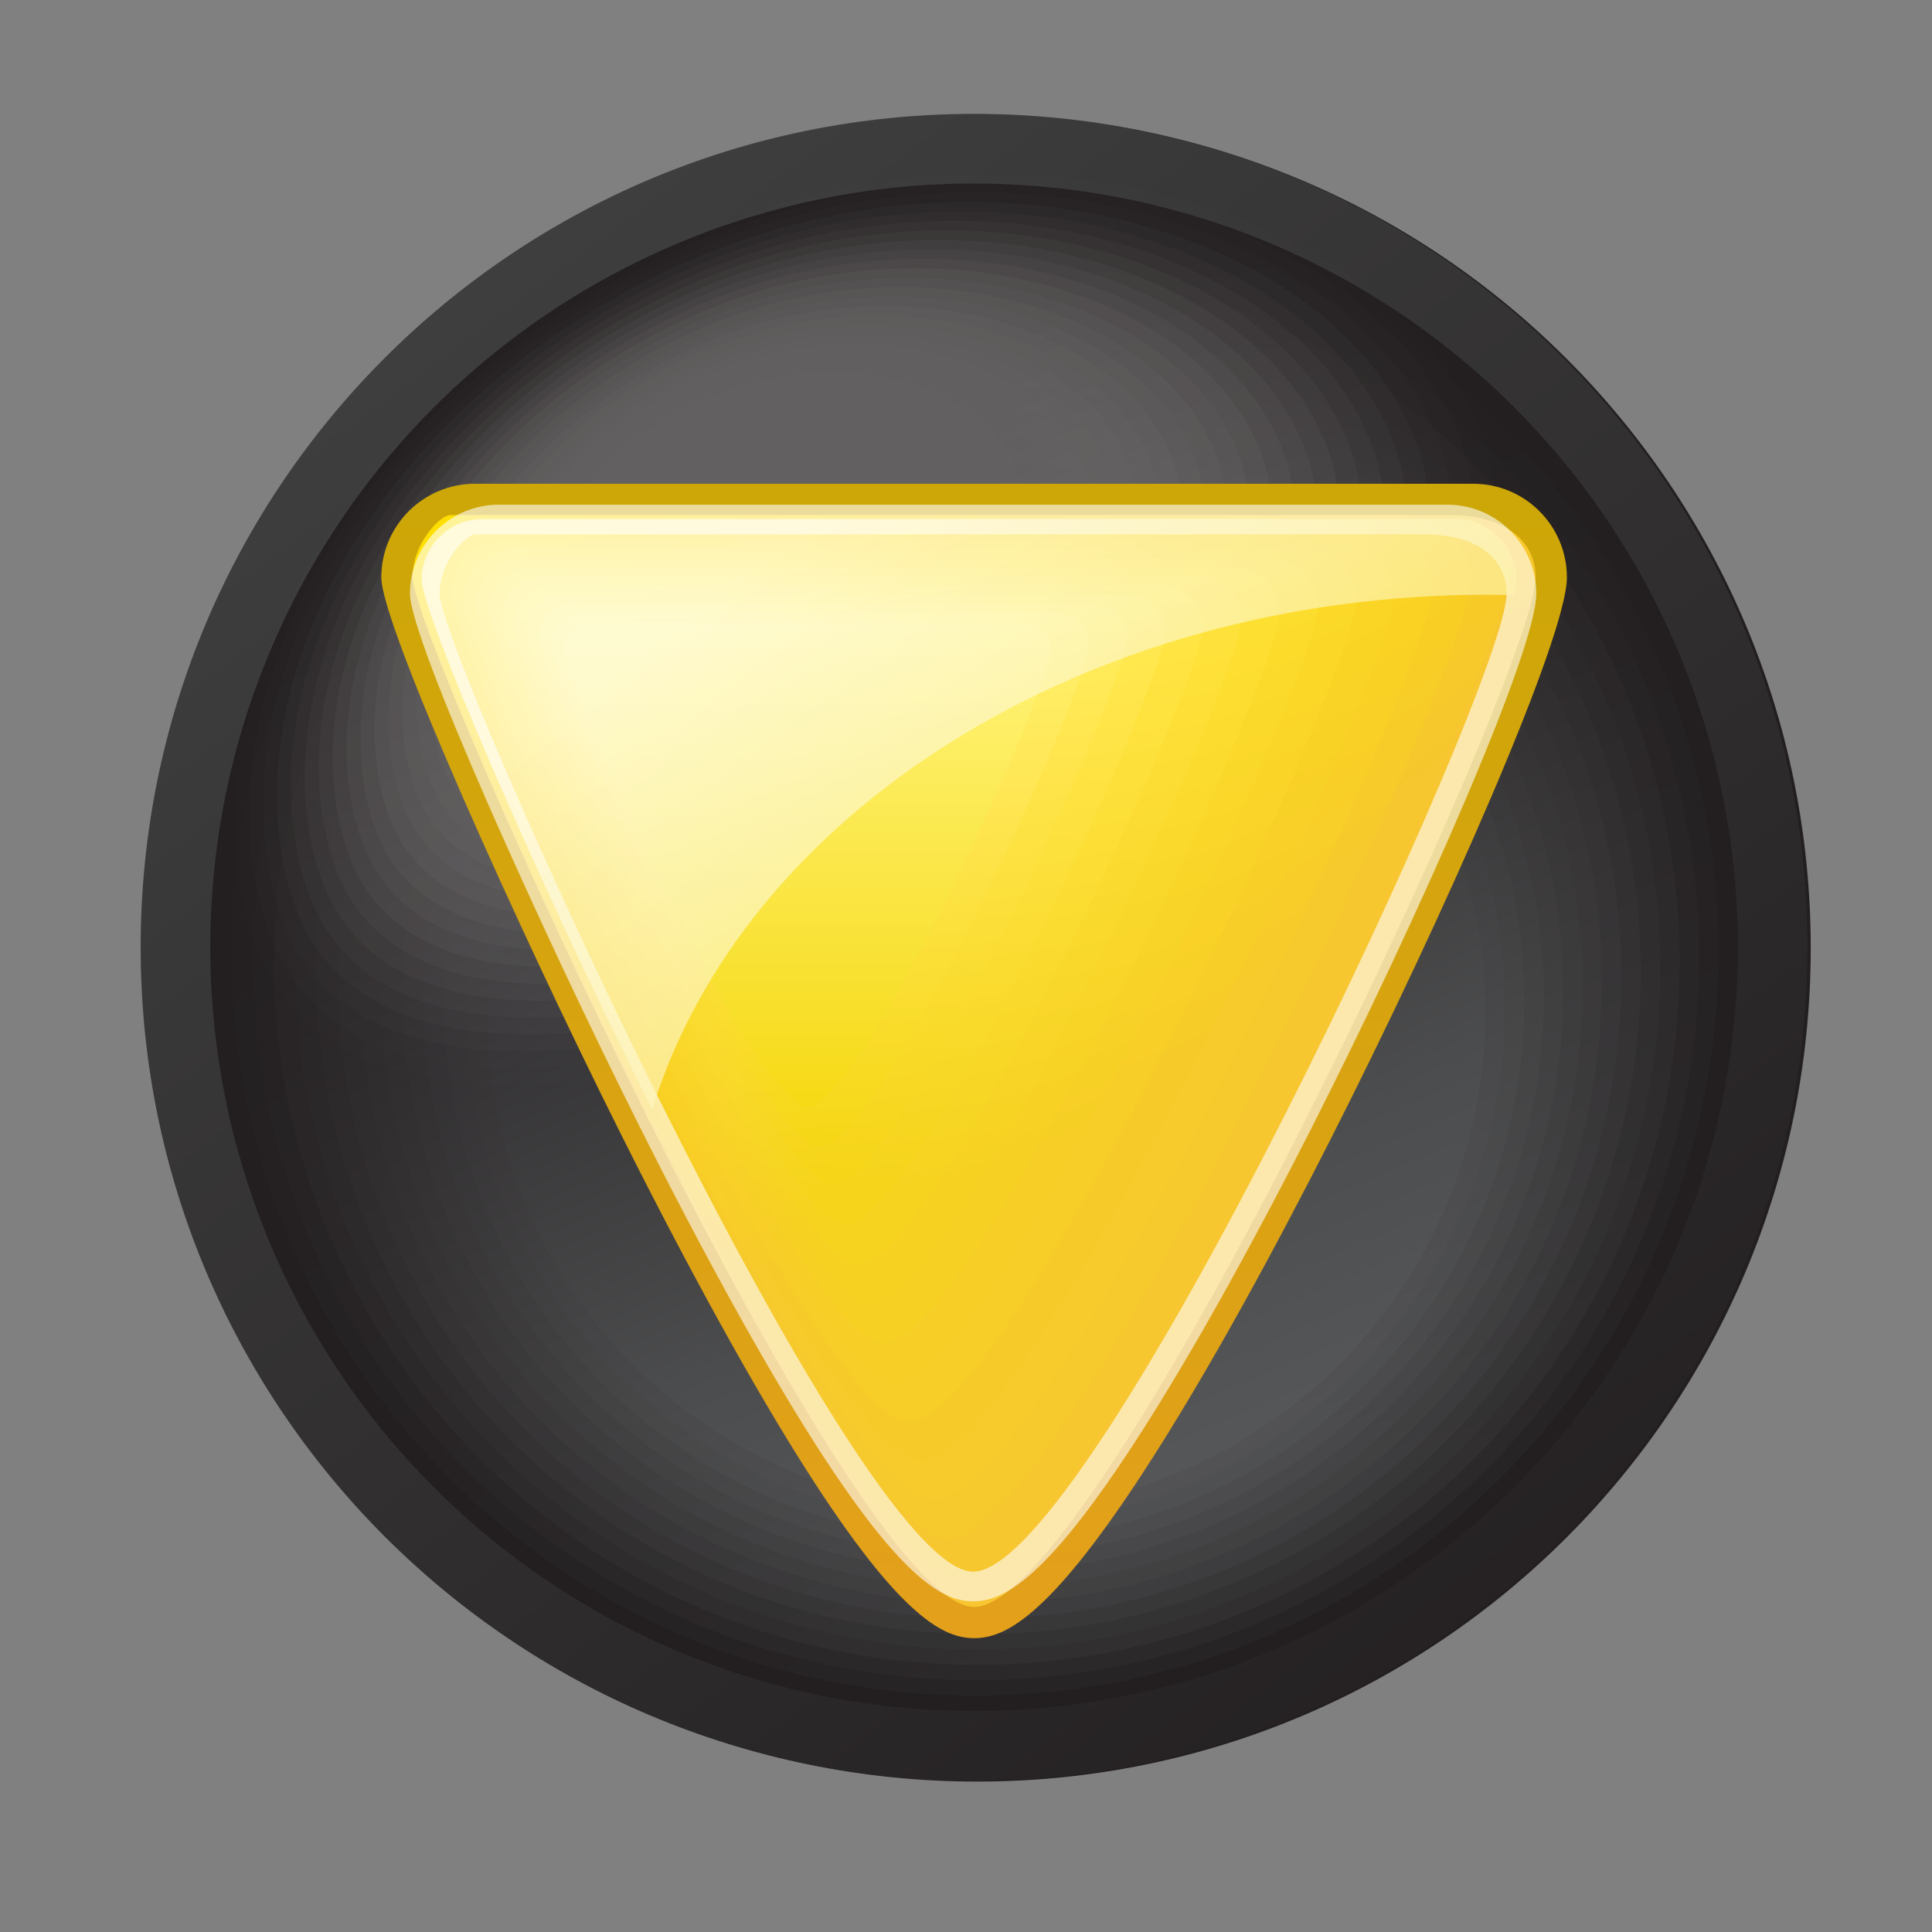 <?xml version="1.0" encoding="utf-8"?>
<!-- Generator: Adobe Illustrator 13.0.1, SVG Export Plug-In . SVG Version: 6.00 Build 14948)  -->
<!DOCTYPE svg PUBLIC "-//W3C//DTD SVG 1.0//EN" "http://www.w3.org/TR/2001/REC-SVG-20010904/DTD/svg10.dtd">
<svg version="1.0" id="Layer_1" xmlns="http://www.w3.org/2000/svg" xmlns:xlink="http://www.w3.org/1999/xlink" x="0px" y="0px"
	 width="51px" height="51px" viewBox="-0.436 -0.18 51 51" enable-background="new -0.436 -0.18 51 51" xml:space="preserve">
<rect x="-0.436" y="-0.18" width="51" height="51" fill="#808080" stroke="none"/>
<g id="Layer_1_1_">
	<rect x="0.014" y="0.042" fill="none" width="50" height="50.001"/>
	<rect id="_x3C_Slice_x3E__3_" x="0.014" y="0.016" fill="none" width="50" height="50"/>
	<rect y="0.026" fill="none" width="50" height="50.001"/>
	<rect id="_x3C_Slice_x3E__1_" fill="none" width="50" height="50"/>
</g>
<g>
	
	<g>
		<path fill="#231F20" d="M25.363,2.849c-12.153,0-22,9.848-22,22c0,12.147,9.848,22,22,22c12.151,0,22-9.854,22-22
			C47.363,12.696,37.514,2.849,25.363,2.849L25.363,2.849z M25.363,43.802c-10.452,0-18.954-8.5-18.954-18.953
			c0-5.065,1.971-9.823,5.549-13.405c3.58-3.574,8.34-5.548,13.405-5.548c10.452,0,18.954,8.503,18.954,18.953
			C44.316,35.302,35.814,43.802,25.363,43.802L25.363,43.802z"/>
	</g>
</g>
<g>
	<linearGradient id="SVGID_1_" gradientUnits="userSpaceOnUse" x1="41.159" y1="46.035" x2="10.384" y2="4.934">
		<stop  offset="0" style="stop-color:#231F20"/>
		<stop  offset="1" style="stop-color:#404041"/>
	</linearGradient>
	<path fill="url(#SVGID_1_)" d="M25.277,2.826c-12.152,0-22,9.848-22,22c0,12.147,9.848,22,22,22c12.15,0,22-9.853,22-22
		C47.277,12.674,37.428,2.826,25.277,2.826L25.277,2.826z M25.277,43.779c-10.451,0-18.953-8.5-18.953-18.953
		c0-5.065,1.971-9.823,5.549-13.405c3.58-3.574,8.34-5.548,13.404-5.548c10.451,0,18.953,8.503,18.953,18.953
		C44.23,35.279,35.729,43.779,25.277,43.779L25.277,43.779z"/>
	<g>
		<circle fill="#231F20" cx="25.277" cy="24.826" r="20.162"/>
		<linearGradient id="SVGID_2_" gradientUnits="userSpaceOnUse" x1="18.49" y1="9.028" x2="32.775" y2="42.432">
			<stop  offset="0" style="stop-color:#231F20"/>
			<stop  offset="1" style="stop-color:#272425"/>
		</linearGradient>
		<circle fill="url(#SVGID_2_)" cx="25.301" cy="24.956" r="19.625"/>
		<linearGradient id="SVGID_3_" gradientUnits="userSpaceOnUse" x1="18.7" y1="9.593" x2="32.594" y2="42.083">
			<stop  offset="0" style="stop-color:#231F20"/>
			<stop  offset="0.03" style="stop-color:#231F20"/>
			<stop  offset="1" style="stop-color:#2C292A"/>
		</linearGradient>
		<circle fill="url(#SVGID_3_)" cx="25.326" cy="25.086" r="19.088"/>
		<linearGradient id="SVGID_4_" gradientUnits="userSpaceOnUse" x1="18.911" y1="10.159" x2="32.415" y2="41.736">
			<stop  offset="0" style="stop-color:#231F20"/>
			<stop  offset="0.319" style="stop-color:#292526"/>
			<stop  offset="1" style="stop-color:#312F30"/>
		</linearGradient>
		<circle fill="url(#SVGID_4_)" cx="25.35" cy="25.216" r="18.552"/>
		<linearGradient id="SVGID_5_" gradientUnits="userSpaceOnUse" x1="19.122" y1="10.725" x2="32.235" y2="41.388">
			<stop  offset="0" style="stop-color:#231F20"/>
			<stop  offset="0.424" style="stop-color:#2C292A"/>
			<stop  offset="1" style="stop-color:#343334"/>
		</linearGradient>
		<circle fill="url(#SVGID_5_)" cx="25.374" cy="25.346" r="18.016"/>
		<linearGradient id="SVGID_6_" gradientUnits="userSpaceOnUse" x1="19.332" y1="11.29" x2="32.054" y2="41.04">
			<stop  offset="0" style="stop-color:#231F20"/>
			<stop  offset="0.513" style="stop-color:#312E2F"/>
			<stop  offset="1" style="stop-color:#393839"/>
		</linearGradient>
		<circle fill="url(#SVGID_6_)" cx="25.398" cy="25.477" r="17.479"/>
		<linearGradient id="SVGID_7_" gradientUnits="userSpaceOnUse" x1="19.543" y1="11.855" x2="31.874" y2="40.693">
			<stop  offset="0" style="stop-color:#231F20"/>
			<stop  offset="0.575" style="stop-color:#353334"/>
			<stop  offset="1" style="stop-color:#3D3C3E"/>
		</linearGradient>
		<circle fill="url(#SVGID_7_)" cx="25.422" cy="25.605" r="16.942"/>
		<linearGradient id="SVGID_8_" gradientUnits="userSpaceOnUse" x1="19.753" y1="12.42" x2="31.694" y2="40.343">
			<stop  offset="0" style="stop-color:#231F20"/>
			<stop  offset="0.614" style="stop-color:#393738"/>
			<stop  offset="1" style="stop-color:#414142"/>
		</linearGradient>
		<circle fill="url(#SVGID_8_)" cx="25.447" cy="25.736" r="16.406"/>
		<linearGradient id="SVGID_9_" gradientUnits="userSpaceOnUse" x1="19.963" y1="12.987" x2="31.513" y2="39.995">
			<stop  offset="0" style="stop-color:#231F20"/>
			<stop  offset="0.05" style="stop-color:#252122"/>
			<stop  offset="0.644" style="stop-color:#3C3B3C"/>
			<stop  offset="1" style="stop-color:#444446"/>
		</linearGradient>
		<circle fill="url(#SVGID_9_)" cx="25.471" cy="25.865" r="15.869"/>
		<linearGradient id="SVGID_10_" gradientUnits="userSpaceOnUse" x1="20.174" y1="13.552" x2="31.333" y2="39.648">
			<stop  offset="0" style="stop-color:#231F20"/>
			<stop  offset="0.119" style="stop-color:#292526"/>
			<stop  offset="0.67" style="stop-color:#403F40"/>
			<stop  offset="1" style="stop-color:#48484A"/>
		</linearGradient>
		<circle fill="url(#SVGID_10_)" cx="25.495" cy="25.996" r="15.332"/>
		<linearGradient id="SVGID_11_" gradientUnits="userSpaceOnUse" x1="20.384" y1="14.119" x2="31.153" y2="39.3">
			<stop  offset="0" style="stop-color:#231F20"/>
			<stop  offset="0.177" style="stop-color:#2C292B"/>
			<stop  offset="0.692" style="stop-color:#434344"/>
			<stop  offset="1" style="stop-color:#4C4C4E"/>
		</linearGradient>
		<circle fill="url(#SVGID_11_)" cx="25.519" cy="26.126" r="14.795"/>
		<linearGradient id="SVGID_12_" gradientUnits="userSpaceOnUse" x1="20.595" y1="14.683" x2="30.973" y2="38.951">
			<stop  offset="0" style="stop-color:#231F20"/>
			<stop  offset="0.227" style="stop-color:#302D2F"/>
			<stop  offset="0.711" style="stop-color:#474748"/>
			<stop  offset="1" style="stop-color:#4F5052"/>
		</linearGradient>
		<circle fill="url(#SVGID_12_)" cx="25.543" cy="26.256" r="14.259"/>
		<linearGradient id="SVGID_13_" gradientUnits="userSpaceOnUse" x1="20.806" y1="15.249" x2="30.793" y2="38.603">
			<stop  offset="0" style="stop-color:#231F20"/>
			<stop  offset="0.261" style="stop-color:#333031"/>
			<stop  offset="0.723" style="stop-color:#49494B"/>
			<stop  offset="1" style="stop-color:#525255"/>
		</linearGradient>
		<circle fill="url(#SVGID_13_)" cx="25.568" cy="26.386" r="13.722"/>
		<linearGradient id="SVGID_14_" gradientUnits="userSpaceOnUse" x1="21.016" y1="15.815" x2="30.613" y2="38.256">
			<stop  offset="0" style="stop-color:#231F20"/>
			<stop  offset="0.291" style="stop-color:#353335"/>
			<stop  offset="0.734" style="stop-color:#4C4D4E"/>
			<stop  offset="1" style="stop-color:#555658"/>
		</linearGradient>
		<circle fill="url(#SVGID_14_)" cx="25.592" cy="26.516" r="13.186"/>
	</g>
	<g opacity="0.29">
		<path opacity="0.01" fill="#FFFFFF" d="M38.42,10.709c2.65,5.496-3.037,9.645-11.994,13.965s-18.248,5.74-20.178-0.049
			c-1.859-5.58,1.721-13.867,10.678-18.188C25.885,2.117,35.77,5.211,38.42,10.709z"/>
		<path opacity="0.029" fill="#FFFFFF" d="M37.844,10.771c2.573,5.338-2.947,9.378-11.645,13.573
			c-8.698,4.195-17.721,5.566-19.597-0.055c-1.808-5.418,1.674-13.465,10.371-17.66C25.673,2.436,35.271,5.433,37.844,10.771z"/>
		<path opacity="0.048" fill="#FFFFFF" d="M37.268,10.832c2.497,5.179-2.857,9.111-11.296,13.182S8.78,29.406,6.957,23.953
			C5.2,18.697,8.583,10.893,17.021,6.822C25.462,2.753,34.771,5.653,37.268,10.832z"/>
		<path opacity="0.067" fill="#FFFFFF" d="M36.691,10.895c2.42,5.02-2.768,8.844-10.946,12.789
			c-8.179,3.944-16.664,5.219-18.434-0.065C5.606,18.523,8.891,10.96,17.069,7.015C25.25,3.07,34.271,5.875,36.691,10.895z"/>
		<path opacity="0.086" fill="#FFFFFF" d="M36.115,10.956c2.343,4.86-2.678,8.577-10.598,12.397
			c-7.919,3.819-16.136,5.045-17.851-0.07c-1.655-4.934,1.531-12.256,9.45-16.076C25.038,3.389,33.771,6.096,36.115,10.956z"/>
		<path opacity="0.105" fill="#FFFFFF" d="M35.539,11.018c2.267,4.701-2.588,8.311-10.248,12.006
			c-7.66,3.694-15.607,4.87-17.27-0.076C6.418,18.176,9.505,11.095,17.165,7.4C24.826,3.706,33.272,6.316,35.539,11.018z"/>
		<path opacity="0.124" fill="#FFFFFF" d="M34.963,11.08c2.189,4.541-2.498,8.043-9.898,11.613
			c-7.401,3.569-15.08,4.696-16.688-0.082c-1.552-4.608,1.437-11.449,8.837-15.019C24.615,4.023,32.772,6.537,34.963,11.08z"/>
		<path opacity="0.143" fill="#FFFFFF" d="M34.387,11.142c2.112,4.382-2.408,7.776-9.55,11.222
			c-7.141,3.444-14.552,4.521-16.106-0.088c-1.501-4.446,1.39-11.046,8.53-14.49C24.403,4.342,32.273,6.759,34.387,11.142z"/>
		<path opacity="0.162" fill="#FFFFFF" d="M33.81,11.203c2.037,4.224-2.317,7.511-9.199,10.83
			c-6.882,3.318-14.023,4.348-15.525-0.093c-1.449-4.284,1.342-10.644,8.224-13.962C24.191,4.659,31.774,6.98,33.81,11.203z"/>
		<path opacity="0.181" fill="#FFFFFF" d="M33.233,11.266c1.96,4.063-2.228,7.243-8.85,10.438
			c-6.623,3.193-13.496,4.174-14.944-0.098c-1.397-4.123,1.295-10.24,7.917-13.436C23.98,4.977,31.274,7.201,33.233,11.266z"/>
		<path opacity="0.2" fill="#FFFFFF" d="M32.657,11.326c1.884,3.906-2.138,6.978-8.501,10.047
			c-6.363,3.068-12.968,4-14.361-0.104c-1.348-3.961,1.246-9.838,7.609-12.906C23.769,5.295,30.775,7.422,32.657,11.326z"/>
		<path opacity="0.219" fill="#FFFFFF" d="M32.081,11.389c1.807,3.746-2.048,6.711-8.151,9.654
			c-6.104,2.943-12.439,3.826-13.78-0.109c-1.296-3.799,1.199-9.434,7.303-12.378C23.557,5.612,30.275,7.643,32.081,11.389z"/>
		<path opacity="0.238" fill="#FFFFFF" d="M31.505,11.451c1.729,3.586-1.958,6.443-7.803,9.262
			c-5.844,2.818-11.911,3.652-13.198-0.114c-1.245-3.638,1.152-9.032,6.996-11.851C23.345,5.93,29.776,7.864,31.505,11.451z"/>
		<path opacity="0.257" fill="#FFFFFF" d="M30.929,11.512c1.653,3.428-1.868,6.178-7.453,8.871s-11.384,3.478-12.617-0.119
			c-1.193-3.477,1.104-8.629,6.689-11.322C23.134,6.248,29.277,8.085,30.929,11.512z"/>
		<path opacity="0.277" fill="#FFFFFF" d="M30.353,11.574c1.576,3.268-1.778,5.91-7.104,8.479
			c-5.326,2.568-10.855,3.304-12.036-0.125c-1.142-3.314,1.058-8.226,6.383-10.795C22.922,6.565,28.777,8.307,30.353,11.574z"/>
		<path opacity="0.295" fill="#FFFFFF" d="M29.776,11.637c1.499,3.108-1.688,5.643-6.755,8.086s-10.327,3.129-11.454-0.131
			c-1.091-3.151,1.011-7.822,6.076-10.266C22.71,6.883,28.278,8.527,29.776,11.637z"/>
		<path opacity="0.315" fill="#FFFFFF" d="M29.2,11.697c1.423,2.95-1.599,5.377-6.405,7.695s-9.8,2.955-10.872-0.137
			c-1.04-2.989,0.962-7.419,5.768-9.737C22.499,7.201,27.778,8.748,29.2,11.697z"/>
		<path opacity="0.334" fill="#FFFFFF" d="M28.624,11.76c1.346,2.791-1.509,5.109-6.057,7.303
			c-4.547,2.193-9.271,2.781-10.29-0.142c-0.989-2.827,0.915-7.017,5.461-9.21C22.287,7.519,27.279,8.969,28.624,11.76z"/>
		<path opacity="0.353" fill="#FFFFFF" d="M28.048,11.822c1.269,2.631-1.419,4.842-5.707,6.91s-8.743,2.607-9.709-0.146
			c-0.938-2.666,0.868-6.614,5.154-8.682C22.075,7.836,26.779,9.19,28.048,11.822z"/>
		<path opacity="0.372" fill="#FFFFFF" d="M27.472,11.883c1.192,2.473-1.329,4.576-5.357,6.52
			c-4.029,1.943-8.216,2.434-9.128-0.152c-0.886-2.504,0.82-6.211,4.848-8.153C21.864,8.154,26.28,9.411,27.472,11.883z"/>
		<path opacity="0.391" fill="#FFFFFF" d="M26.896,11.945c1.115,2.313-1.239,4.309-5.009,6.127
			c-3.769,1.818-7.688,2.26-8.546-0.158c-0.835-2.342,0.773-5.807,4.541-7.625C21.652,8.472,25.781,9.633,26.896,11.945z"/>
		<path opacity="0.41" fill="#FFFFFF" d="M26.319,12.008c1.038,2.152-1.149,4.042-4.659,5.734
			c-3.51,1.693-7.159,2.085-7.965-0.163c-0.783-2.181,0.727-5.405,4.234-7.098C21.44,8.789,25.281,9.854,26.319,12.008z"/>
		<path opacity="0.429" fill="#FFFFFF" d="M25.743,12.068c0.962,1.995-1.06,3.776-4.311,5.344c-3.25,1.568-6.631,1.911-7.382-0.168
			c-0.733-2.02,0.678-5.002,3.927-6.57C21.229,9.107,24.782,10.074,25.743,12.068z"/>
		<path opacity="0.448" fill="#FFFFFF" d="M25.167,12.131c0.885,1.835-0.97,3.509-3.961,4.951
			c-2.991,1.443-6.104,1.736-6.801-0.174c-0.682-1.857,0.631-4.6,3.62-6.041C21.018,9.425,24.282,10.295,25.167,12.131z"/>
		<path opacity="0.467" fill="#FFFFFF" d="M24.59,12.192c0.81,1.677-0.879,3.243-3.61,4.56c-2.732,1.317-5.575,1.563-6.22-0.18
			c-0.63-1.694,0.583-4.195,3.313-5.513C20.806,9.742,23.783,10.517,24.59,12.192z"/>
		<path opacity="0.486" fill="#FFFFFF" d="M24.014,12.254c0.732,1.518-0.789,2.977-3.262,4.168
			c-2.472,1.192-5.047,1.389-5.638-0.185c-0.579-1.533,0.536-3.793,3.007-4.985C20.594,10.061,23.284,10.738,24.014,12.254z"/>
		<path opacity="0.505" fill="#FFFFFF" d="M23.438,12.316c0.655,1.357-0.699,2.709-2.912,3.775c-2.213,1.067-4.52,1.215-5.057-0.19
			c-0.527-1.37,0.489-3.39,2.7-4.456C20.383,10.378,22.784,10.959,23.438,12.316z"/>
		<path opacity="0.524" fill="#FFFFFF" d="M22.861,12.378c0.579,1.198-0.609,2.442-2.563,3.384
			c-1.954,0.942-3.991,1.041-4.476-0.195c-0.476-1.209,0.441-2.987,2.394-3.93C20.171,10.695,22.285,11.18,22.861,12.378z"/>
		<path opacity="0.543" fill="#FFFFFF" d="M22.285,12.439c0.502,1.039-0.52,2.176-2.214,2.992
			c-1.694,0.817-3.463,0.867-3.893-0.201c-0.426-1.047,0.394-2.584,2.086-3.4C19.959,11.014,21.785,11.4,22.285,12.439z"/>
		<path opacity="0.562" fill="#FFFFFF" d="M21.709,12.502c0.425,0.88-0.43,1.908-1.864,2.6s-2.936,0.692-3.312-0.207
			c-0.374-0.885,0.347-2.18,1.779-2.872C19.747,11.331,21.286,11.622,21.709,12.502z"/>
		<path opacity="0.581" fill="#FFFFFF" d="M21.133,12.563c0.349,0.721-0.34,1.642-1.516,2.208c-1.175,0.566-2.406,0.519-2.729-0.212
			c-0.323-0.724,0.299-1.778,1.473-2.345C19.536,11.648,20.786,11.843,21.133,12.563z"/>
		
			<ellipse transform="matrix(0.901 -0.435 0.435 0.901 -3.957 9.549)" opacity="0.6" fill="#FFFFFF" cx="18.899" cy="13.425" rx="1.84" ry="1.129"/>
	</g>
</g>
<g>
	<g>
		
			<linearGradient id="SVGID_15_" gradientUnits="userSpaceOnUse" x1="133.263" y1="718.717" x2="156.964" y2="747.084" gradientTransform="matrix(-1 0 0 -1 162.977 743.75)">
			<stop  offset="0" style="stop-color:#F7C630"/>
			<stop  offset="0.175" style="stop-color:#F9CB27"/>
			<stop  offset="0.461" style="stop-color:#FDD70E"/>
			<stop  offset="0.599" style="stop-color:#FFDE00"/>
			<stop  offset="0.989" style="stop-color:#FFF100"/>
		</linearGradient>
		<path fill="url(#SVGID_15_)" d="M25.278,42.527c3.358,0,15.12-25.201,15.12-27.722c0-0.928-0.753-1.68-1.68-1.68H11.837
			c-0.927,0-1.68,0.752-1.68,1.68C10.157,16.485,21.919,42.527,25.278,42.527z"/>
		
			<linearGradient id="SVGID_16_" gradientUnits="userSpaceOnUse" x1="132.799" y1="717.906" x2="154.001" y2="746.236" gradientTransform="matrix(-1 0 0 -1 162.977 743.75)">
			<stop  offset="0" style="stop-color:#F6C72E"/>
			<stop  offset="0.006" style="stop-color:#F6C72E"/>
			<stop  offset="0.599" style="stop-color:#FFE000"/>
			<stop  offset="0.989" style="stop-color:#FFF100"/>
			<stop  offset="1" style="stop-color:#FFF100"/>
		</linearGradient>
		<path fill="url(#SVGID_16_)" d="M24.938,41.491c3.211,0,14.452-24.107,14.452-26.519c0-0.888-0.719-1.607-1.605-1.607H12.092
			c-0.886,0-1.604,0.72-1.604,1.607C10.487,16.58,21.729,41.491,24.938,41.491z"/>
		
			<linearGradient id="SVGID_17_" gradientUnits="userSpaceOnUse" x1="132.552" y1="717.067" x2="151.28" y2="745.103" gradientTransform="matrix(-1 0 0 -1 162.977 743.75)">
			<stop  offset="0" style="stop-color:#F6C92D"/>
			<stop  offset="0.006" style="stop-color:#F6C92D"/>
			<stop  offset="0.599" style="stop-color:#FFE007"/>
			<stop  offset="0.989" style="stop-color:#FFF109"/>
			<stop  offset="1" style="stop-color:#FFF109"/>
		</linearGradient>
		<path fill="url(#SVGID_17_)" d="M24.6,40.453c3.063,0,13.784-23.013,13.784-25.313c0-0.849-0.687-1.534-1.531-1.534H12.348
			c-0.846,0-1.531,0.686-1.531,1.534C10.816,16.674,21.538,40.453,24.6,40.453z"/>
		
			<linearGradient id="SVGID_18_" gradientUnits="userSpaceOnUse" x1="132.542" y1="716.231" x2="148.853" y2="743.727" gradientTransform="matrix(-1 0 0 -1 162.977 743.75)">
			<stop  offset="0" style="stop-color:#F7CB2B"/>
			<stop  offset="0.006" style="stop-color:#F7CB2B"/>
			<stop  offset="0.599" style="stop-color:#FFE015"/>
			<stop  offset="0.989" style="stop-color:#FFF121"/>
			<stop  offset="1" style="stop-color:#FFF121"/>
		</linearGradient>
		<path fill="url(#SVGID_18_)" d="M24.261,39.416c2.913,0,13.114-21.918,13.114-24.109c0-0.808-0.652-1.461-1.456-1.461H12.603
			c-0.804,0-1.457,0.653-1.457,1.461C11.146,16.768,21.347,39.416,24.261,39.416z"/>
		
			<linearGradient id="SVGID_19_" gradientUnits="userSpaceOnUse" x1="132.79" y1="715.411" x2="146.769" y2="742.141" gradientTransform="matrix(-1 0 0 -1 162.977 743.75)">
			<stop  offset="0" style="stop-color:#F6CB29"/>
			<stop  offset="0.006" style="stop-color:#F6CB29"/>
			<stop  offset="0.599" style="stop-color:#FFE120"/>
			<stop  offset="0.989" style="stop-color:#FFF22E"/>
			<stop  offset="1" style="stop-color:#FFF22E"/>
		</linearGradient>
		<path fill="url(#SVGID_19_)" d="M23.922,38.38c2.765,0,12.446-20.824,12.446-22.906c0-0.767-0.62-1.389-1.383-1.389H12.858
			c-0.764,0-1.383,0.622-1.383,1.389C11.476,16.861,21.156,38.38,23.922,38.38z"/>
		
			<linearGradient id="SVGID_20_" gradientUnits="userSpaceOnUse" x1="133.353" y1="714.624" x2="145.11" y2="740.373" gradientTransform="matrix(-1 0 0 -1 162.977 743.75)">
			<stop  offset="0" style="stop-color:#F7CD27"/>
			<stop  offset="0.006" style="stop-color:#F7CD27"/>
			<stop  offset="0.599" style="stop-color:#FFE229"/>
			<stop  offset="0.989" style="stop-color:#FFF23A"/>
			<stop  offset="1" style="stop-color:#FFF23A"/>
		</linearGradient>
		<path fill="url(#SVGID_20_)" d="M23.582,37.343c2.617,0,11.778-19.73,11.778-21.703c0-0.727-0.587-1.315-1.309-1.315H13.113
			c-0.723,0-1.309,0.589-1.309,1.315C11.805,16.955,20.966,37.343,23.582,37.343z"/>
		
			<linearGradient id="SVGID_21_" gradientUnits="userSpaceOnUse" x1="134.225" y1="713.912" x2="143.892" y2="738.488" gradientTransform="matrix(-1 0 0 -1 162.977 743.75)">
			<stop  offset="0" style="stop-color:#F6CE25"/>
			<stop  offset="0.006" style="stop-color:#F6CE25"/>
			<stop  offset="0.599" style="stop-color:#FFE22F"/>
			<stop  offset="0.989" style="stop-color:#FFF244"/>
			<stop  offset="1" style="stop-color:#FFF244"/>
		</linearGradient>
		<path fill="url(#SVGID_21_)" d="M23.243,36.306c2.469,0,11.109-18.636,11.109-20.499c0-0.687-0.554-1.242-1.234-1.242H13.369
			c-0.683,0-1.235,0.556-1.235,1.242C12.134,17.049,20.775,36.306,23.243,36.306z"/>
		
			<linearGradient id="SVGID_22_" gradientUnits="userSpaceOnUse" x1="135.267" y1="713.36" x2="143" y2="736.598" gradientTransform="matrix(-1 0 0 -1 162.977 743.75)">
			<stop  offset="0" style="stop-color:#F6D023"/>
			<stop  offset="0.006" style="stop-color:#F6D023"/>
			<stop  offset="0.599" style="stop-color:#FFE336"/>
			<stop  offset="0.989" style="stop-color:#FFF24D"/>
			<stop  offset="1" style="stop-color:#FFF24D"/>
		</linearGradient>
		<path fill="url(#SVGID_22_)" d="M22.904,35.269c2.319,0,10.44-17.541,10.44-19.295c0-0.646-0.52-1.169-1.16-1.169H13.623
			c-0.64,0-1.159,0.523-1.159,1.169C12.464,17.143,20.585,35.269,22.904,35.269z"/>
		
			<linearGradient id="SVGID_23_" gradientUnits="userSpaceOnUse" x1="136.398" y1="713.01" x2="142.365" y2="734.768" gradientTransform="matrix(-1 0 0 -1 162.977 743.75)">
			<stop  offset="0" style="stop-color:#F6D121"/>
			<stop  offset="0.006" style="stop-color:#F6D121"/>
			<stop  offset="0.599" style="stop-color:#FFE33D"/>
			<stop  offset="0.989" style="stop-color:#FFF356"/>
			<stop  offset="1" style="stop-color:#FFF356"/>
		</linearGradient>
		<path fill="url(#SVGID_23_)" d="M22.564,34.23c2.172,0,9.772-16.446,9.772-18.09c0-0.605-0.487-1.097-1.085-1.097H13.879
			c-0.6,0-1.086,0.491-1.086,1.097C12.793,17.237,20.395,34.23,22.564,34.23z"/>
		
			<linearGradient id="SVGID_24_" gradientUnits="userSpaceOnUse" x1="137.573" y1="712.864" x2="141.959" y2="733.029" gradientTransform="matrix(-1 0 0 -1 162.977 743.75)">
			<stop  offset="0" style="stop-color:#F6D31F"/>
			<stop  offset="0.006" style="stop-color:#F6D31F"/>
			<stop  offset="0.599" style="stop-color:#FFE442"/>
			<stop  offset="0.989" style="stop-color:#FFF35F"/>
			<stop  offset="1" style="stop-color:#FFF35F"/>
		</linearGradient>
		<path fill="url(#SVGID_24_)" d="M22.226,33.194c2.022,0,9.104-15.353,9.104-16.887c0-0.565-0.453-1.023-1.011-1.023H14.134
			c-0.559,0-1.011,0.458-1.011,1.023C13.123,17.331,20.204,33.194,22.226,33.194z"/>
		
			<linearGradient id="SVGID_25_" gradientUnits="userSpaceOnUse" x1="138.761" y1="712.929" x2="141.756" y2="731.414" gradientTransform="matrix(-1 0 0 -1 162.977 743.75)">
			<stop  offset="0" style="stop-color:#F6D41C"/>
			<stop  offset="0.006" style="stop-color:#F6D41C"/>
			<stop  offset="0.599" style="stop-color:#FFE549"/>
			<stop  offset="0.989" style="stop-color:#FFF366"/>
			<stop  offset="1" style="stop-color:#FFF366"/>
		</linearGradient>
		<path fill="url(#SVGID_25_)" d="M21.887,32.157c1.874,0,8.436-14.258,8.436-15.683c0-0.525-0.421-0.95-0.938-0.95H14.39
			c-0.518,0-0.938,0.425-0.938,0.95C13.452,17.424,20.014,32.157,21.887,32.157z"/>
		
			<linearGradient id="SVGID_26_" gradientUnits="userSpaceOnUse" x1="139.931" y1="713.196" x2="141.731" y2="729.946" gradientTransform="matrix(-1 0 0 -1 162.977 743.75)">
			<stop  offset="0" style="stop-color:#F6D519"/>
			<stop  offset="0.006" style="stop-color:#F6D519"/>
			<stop  offset="0.599" style="stop-color:#FFE54D"/>
			<stop  offset="0.989" style="stop-color:#FFF46E"/>
			<stop  offset="1" style="stop-color:#FFF46E"/>
		</linearGradient>
		<path fill="url(#SVGID_26_)" d="M21.547,31.12c1.727,0,7.768-13.164,7.768-14.479c0-0.483-0.388-0.877-0.863-0.877H14.645
			c-0.477,0-0.862,0.394-0.862,0.877C13.782,17.519,19.822,31.12,21.547,31.12z"/>
		
			<linearGradient id="SVGID_27_" gradientUnits="userSpaceOnUse" x1="141.056" y1="713.656" x2="141.859" y2="728.638" gradientTransform="matrix(-1 0 0 -1 162.977 743.75)">
			<stop  offset="0" style="stop-color:#F6D716"/>
			<stop  offset="0.006" style="stop-color:#F6D716"/>
			<stop  offset="0.599" style="stop-color:#FFE653"/>
			<stop  offset="0.989" style="stop-color:#FFF475"/>
			<stop  offset="1" style="stop-color:#FFF476"/>
		</linearGradient>
		<path fill="url(#SVGID_27_)" d="M21.209,30.083c1.577,0,7.098-12.069,7.098-13.275c0-0.443-0.354-0.805-0.789-0.805H14.9
			c-0.436,0-0.789,0.361-0.789,0.805C14.111,17.612,19.632,30.083,21.209,30.083z"/>
		
			<linearGradient id="SVGID_28_" gradientUnits="userSpaceOnUse" x1="142.107" y1="714.293" x2="142.107" y2="727.506" gradientTransform="matrix(-1 0 0 -1 162.977 743.75)">
			<stop  offset="0.006" style="stop-color:#F6D913"/>
			<stop  offset="1" style="stop-color:#FFF47C"/>
		</linearGradient>
		<path fill="url(#SVGID_28_)" d="M20.869,29.046c1.429,0,6.43-10.975,6.43-12.071c0-0.403-0.321-0.731-0.715-0.731H15.155
			c-0.395,0-0.715,0.328-0.715,0.731C14.44,17.706,19.441,29.046,20.869,29.046z"/>
	</g>
	<g>
		
			<linearGradient id="SVGID_29_" gradientUnits="userSpaceOnUse" x1="137.699" y1="731.982" x2="137.699" y2="700.687" gradientTransform="matrix(-1 0 0 -1 162.977 743.75)">
			<stop  offset="0" style="stop-color:#CCA706"/>
			<stop  offset="1" style="stop-color:#E4A01B"/>
		</linearGradient>
		<path fill="url(#SVGID_29_)" d="M25.278,43.063c0.788,0,1.926-0.509,4.395-4.271c1.818-2.772,3.716-6.339,4.987-8.842
			c3.014-5.934,6.266-13.313,6.266-14.889c0-1.362-1.107-2.471-2.471-2.471H12.101c-1.363,0-2.471,1.108-2.471,2.471
			c0,1.268,3.648,9.344,6.264,14.575c1.846,3.693,3.569,6.815,4.983,9.029C23.352,42.54,24.489,43.063,25.278,43.063L25.278,43.063z
			 M40.102,15.062c0,2.471-11.529,27.178-14.823,27.178S10.454,16.708,10.454,15.062l0,0l0,0c0-0.909,0.738-1.647,0.994-1.647
			h26.355C39.366,13.414,40.102,14.152,40.102,15.062L40.102,15.062L40.102,15.062z"/>
	</g>
	<g opacity="0.6">
		<path fill="#FFFFFF" d="M25.253,42.091c0.748,0,1.831-0.483,4.175-4.058c1.727-2.633,3.529-6.021,4.738-8.399
			c2.863-5.637,5.952-12.647,5.952-14.144c0-1.294-1.053-2.348-2.348-2.348H12.734c-1.294,0-2.348,1.054-2.348,2.348
			c0,1.203,3.466,8.877,5.951,13.846c1.753,3.509,3.392,6.474,4.734,8.579C23.422,41.594,24.504,42.091,25.253,42.091L25.253,42.091
			z M39.335,15.49c0,2.347-10.953,25.818-14.082,25.818S11.17,17.055,11.17,15.49l0,0l0,0c0-0.864,0.701-1.565,0.945-1.565h25.036
			C38.636,13.925,39.335,14.626,39.335,15.49L39.335,15.49L39.335,15.49z"/>
	</g>
	<linearGradient id="SVGID_30_" gradientUnits="userSpaceOnUse" x1="21.707" y1="13.191" x2="34.299" y2="30.016">
		<stop  offset="0" style="stop-color:#FFFFFF"/>
		<stop  offset="1" style="stop-color:#FCEC76"/>
	</linearGradient>
	<path opacity="0.65" fill="url(#SVGID_30_)" d="M38.839,15.519c0.234,0,0.467,0.008,0.699,0.014c0.035-0.165,0.06-0.309,0.06-0.406
		c0-0.888-0.719-1.606-1.605-1.606H12.299c-0.886,0-1.604,0.719-1.604,1.606c0,0.809,2.846,7.517,6.083,13.983
		C19.176,21.313,28.14,15.519,38.839,15.519z"/>
</g>
</svg>
